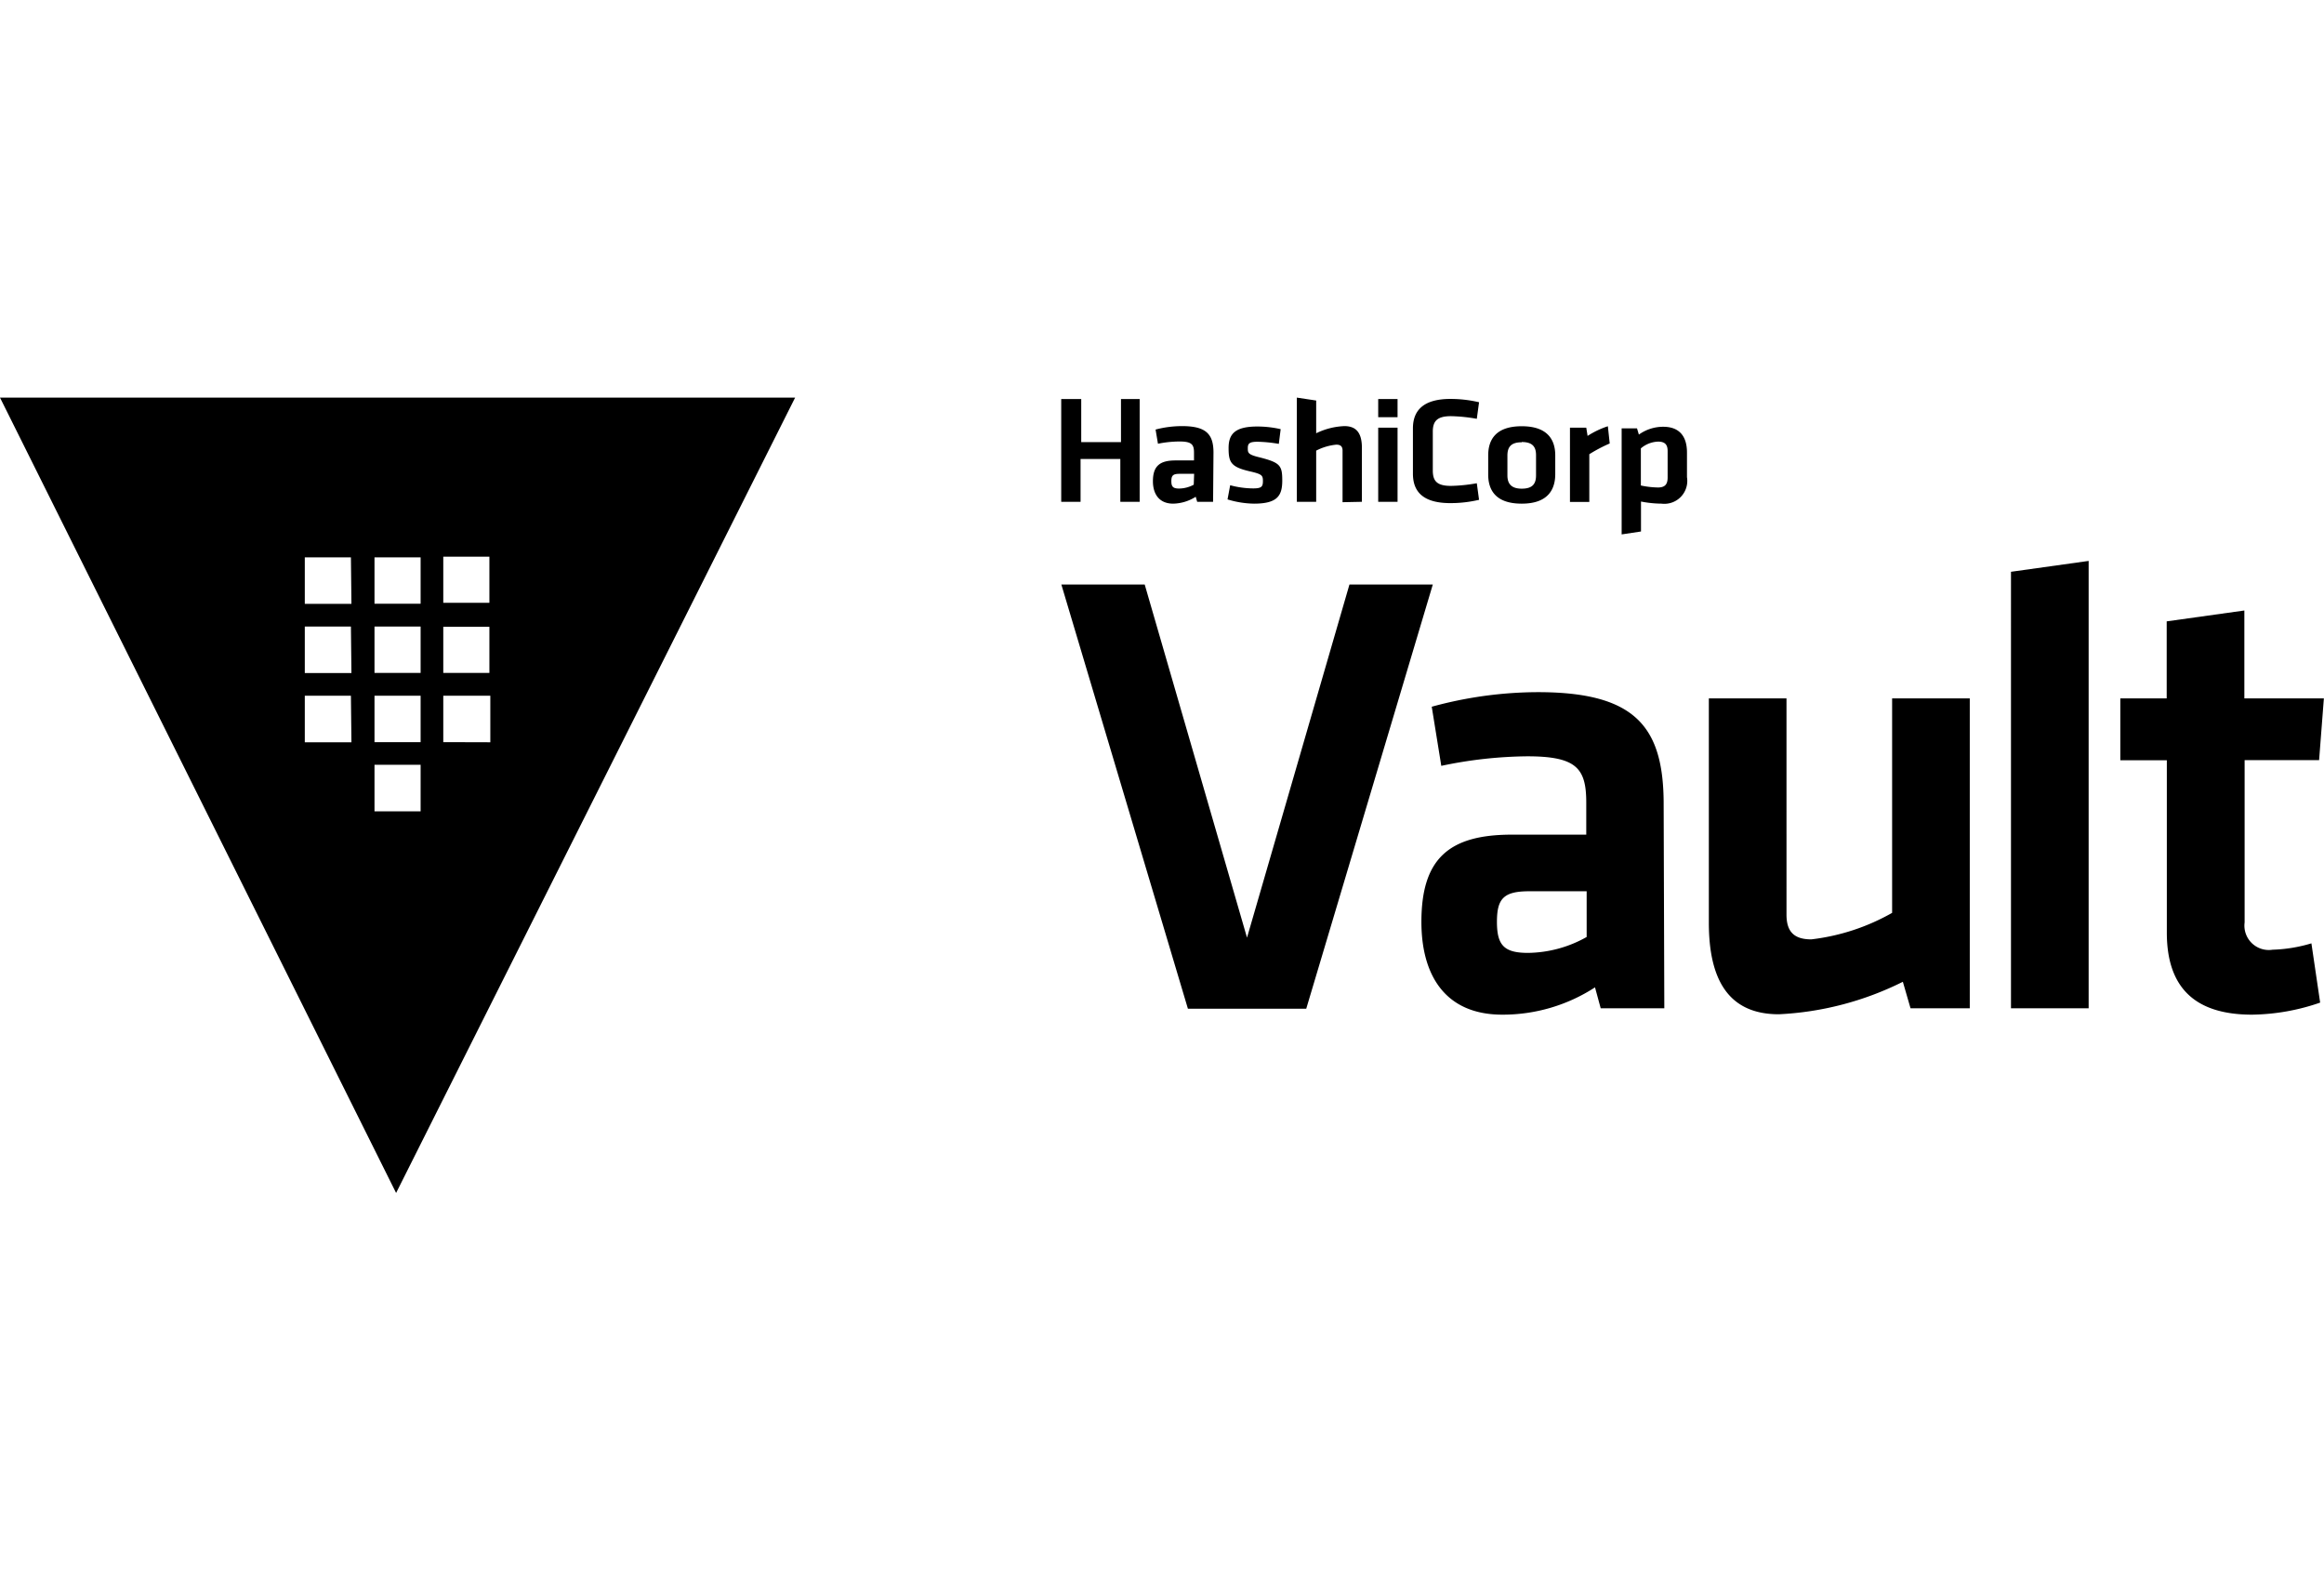 <svg xmlns="http://www.w3.org/2000/svg" viewBox="0 0 175.37 60.01" class="logo" height="120">
  <path class="text" fill="#000000" d="M84.54 7.86V4.63h-3v3.23h-1.46V.11h1.51v3.25h3V.11H86v7.75zm7 0h-1.2l-.11-.38a3.28 3.28 0 0 1-1.7.52C87.47 8 87 7.27 87 6.31c0-1.14.51-1.57 1.7-1.57h1.4v-.59c0-.62-.18-.84-1.11-.84a8.46 8.46 0 0 0-1.61.17l-.18-1.07a7.89 7.89 0 0 1 2-.26c1.83 0 2.37.62 2.37 2zm-1.43-2.11H89c-.48 0-.61.13-.61.55s.13.56.59.56a2.37 2.37 0 0 0 1.1-.29zM94.63 8a7.12 7.12 0 0 1-2-.32l.2-1.07a6.77 6.77 0 0 0 1.73.24c.65 0 .74-.14.74-.56s-.07-.52-1-.73c-1.42-.33-1.59-.68-1.59-1.76s.51-1.62 2.18-1.62a8 8 0 0 1 1.75.2l-.14 1.11a10.66 10.66 0 0 0-1.6-.16c-.63 0-.74.14-.74.48s0 .48.82.68c1.63.41 1.78.62 1.78 1.77S96.38 8 94.63 8zm6.68-.11V4c0-.3-.13-.45-.47-.45a4.14 4.14 0 0 0-1.52.45v3.86h-1.46V0l1.46.22v2.47a5.31 5.31 0 0 1 2.13-.54c1 0 1.32.65 1.32 1.65v4.06zM104 1.48V.11h1.46v1.37zm0 6.38V2.27h1.46v5.59zm2.62-5.54c0-1.4.85-2.22 2.83-2.22a9.37 9.37 0 0 1 2.16.25l-.17 1.25a12.21 12.21 0 0 0-1.95-.2c-1 0-1.37.34-1.37 1.16V5.5c0 .81.33 1.16 1.37 1.16a12.21 12.21 0 0 0 1.95-.2l.17 1.25a9.37 9.37 0 0 1-2.16.25c-2 0-2.83-.81-2.83-2.22zM114.83 8c-2 0-2.53-1.06-2.53-2.2V4.36c0-1.15.54-2.2 2.53-2.2s2.53 1.06 2.53 2.2v1.41c0 1.15-.54 2.23-2.53 2.23zm0-4.63c-.78 0-1.08.33-1.08 1v1.5c0 .63.3 1 1.08 1s1.08-.33 1.08-1V4.31c-.01-.63-.3-.96-1.08-.96zm6.64.09a11.57 11.57 0 0 0-1.54.81v3.6h-1.46v-5.6h1.23l.1.62a6.63 6.63 0 0 1 1.53-.73zM127.3 6a1.73 1.73 0 0 1-1.92 2 8.36 8.36 0 0 1-1.55-.16v2.26l-1.46.22v-8h1.16l.14.47a3.15 3.15 0 0 1 1.84-.59c1.17 0 1.79.67 1.79 1.94zm-3.48.63a6.72 6.72 0 0 0 1.29.15c.53 0 .73-.24.73-.75v-2c0-.46-.18-.71-.72-.71a2.11 2.11 0 0 0-1.3.51zM0 0l29.89 60L60 0zm33.45 12h3.48v3.48h-3.48zm-6.93 14H23v-3.51h3.48zm0-5.22H23v-3.51h3.48zm0-5.22H23v-3.51h3.48zm5.22 15.65h-3.48V27.7h3.48zm0-5.22h-3.48v-3.5h3.48zm0-5.22h-3.48v-3.5h3.48zm0-5.22h-3.48v-3.5h3.48zm1.71 1.74h3.48v3.48h-3.48zm0 8.7v-3.5H37V26zm68.38-11.89h6.29l-9.55 32h-8.93l-9.55-32h6.29l7.72 26.64zm23.76 31.97h-4.8l-.43-1.58a12.79 12.79 0 0 1-7 2.06c-4.27 0-6.1-2.93-6.1-7 0-4.75 2.06-6.58 6.82-6.58h5.62v-2.41c0-2.59-.72-3.5-4.46-3.5a32.66 32.66 0 0 0-6.48.72l-.72-4.46a30.5 30.5 0 0 1 8-1.1c7.35 0 9.5 2.59 9.5 8.45zm-5.86-8.83h-4.32c-1.92 0-2.45.53-2.45 2.3s.53 2.35 2.35 2.35a9.22 9.22 0 0 0 4.42-1.2zm15.08-14.55V39c0 1.25.53 1.87 1.87 1.87a16.15 16.15 0 0 0 6.1-2V22.69h5.86v23.38h-4.47l-.58-2a23.42 23.42 0 0 1-9.36 2.45c-3.89 0-5.28-2.74-5.28-6.91V22.69zm16.94 23.38V13.14l5.86-.82v33.75zm23.33-.43a16.24 16.24 0 0 1-5.14.91c-4.27 0-6.43-2-6.43-6.19v-13H160v-4.67h3.5v-5.81l5.86-.82v6.63h6l-.36 4.66h-5.62v12.24a1.84 1.84 0 0 0 2.11 2.06 11.27 11.27 0 0 0 2.93-.48z" data-name="Layer 2"></path>
</svg>
